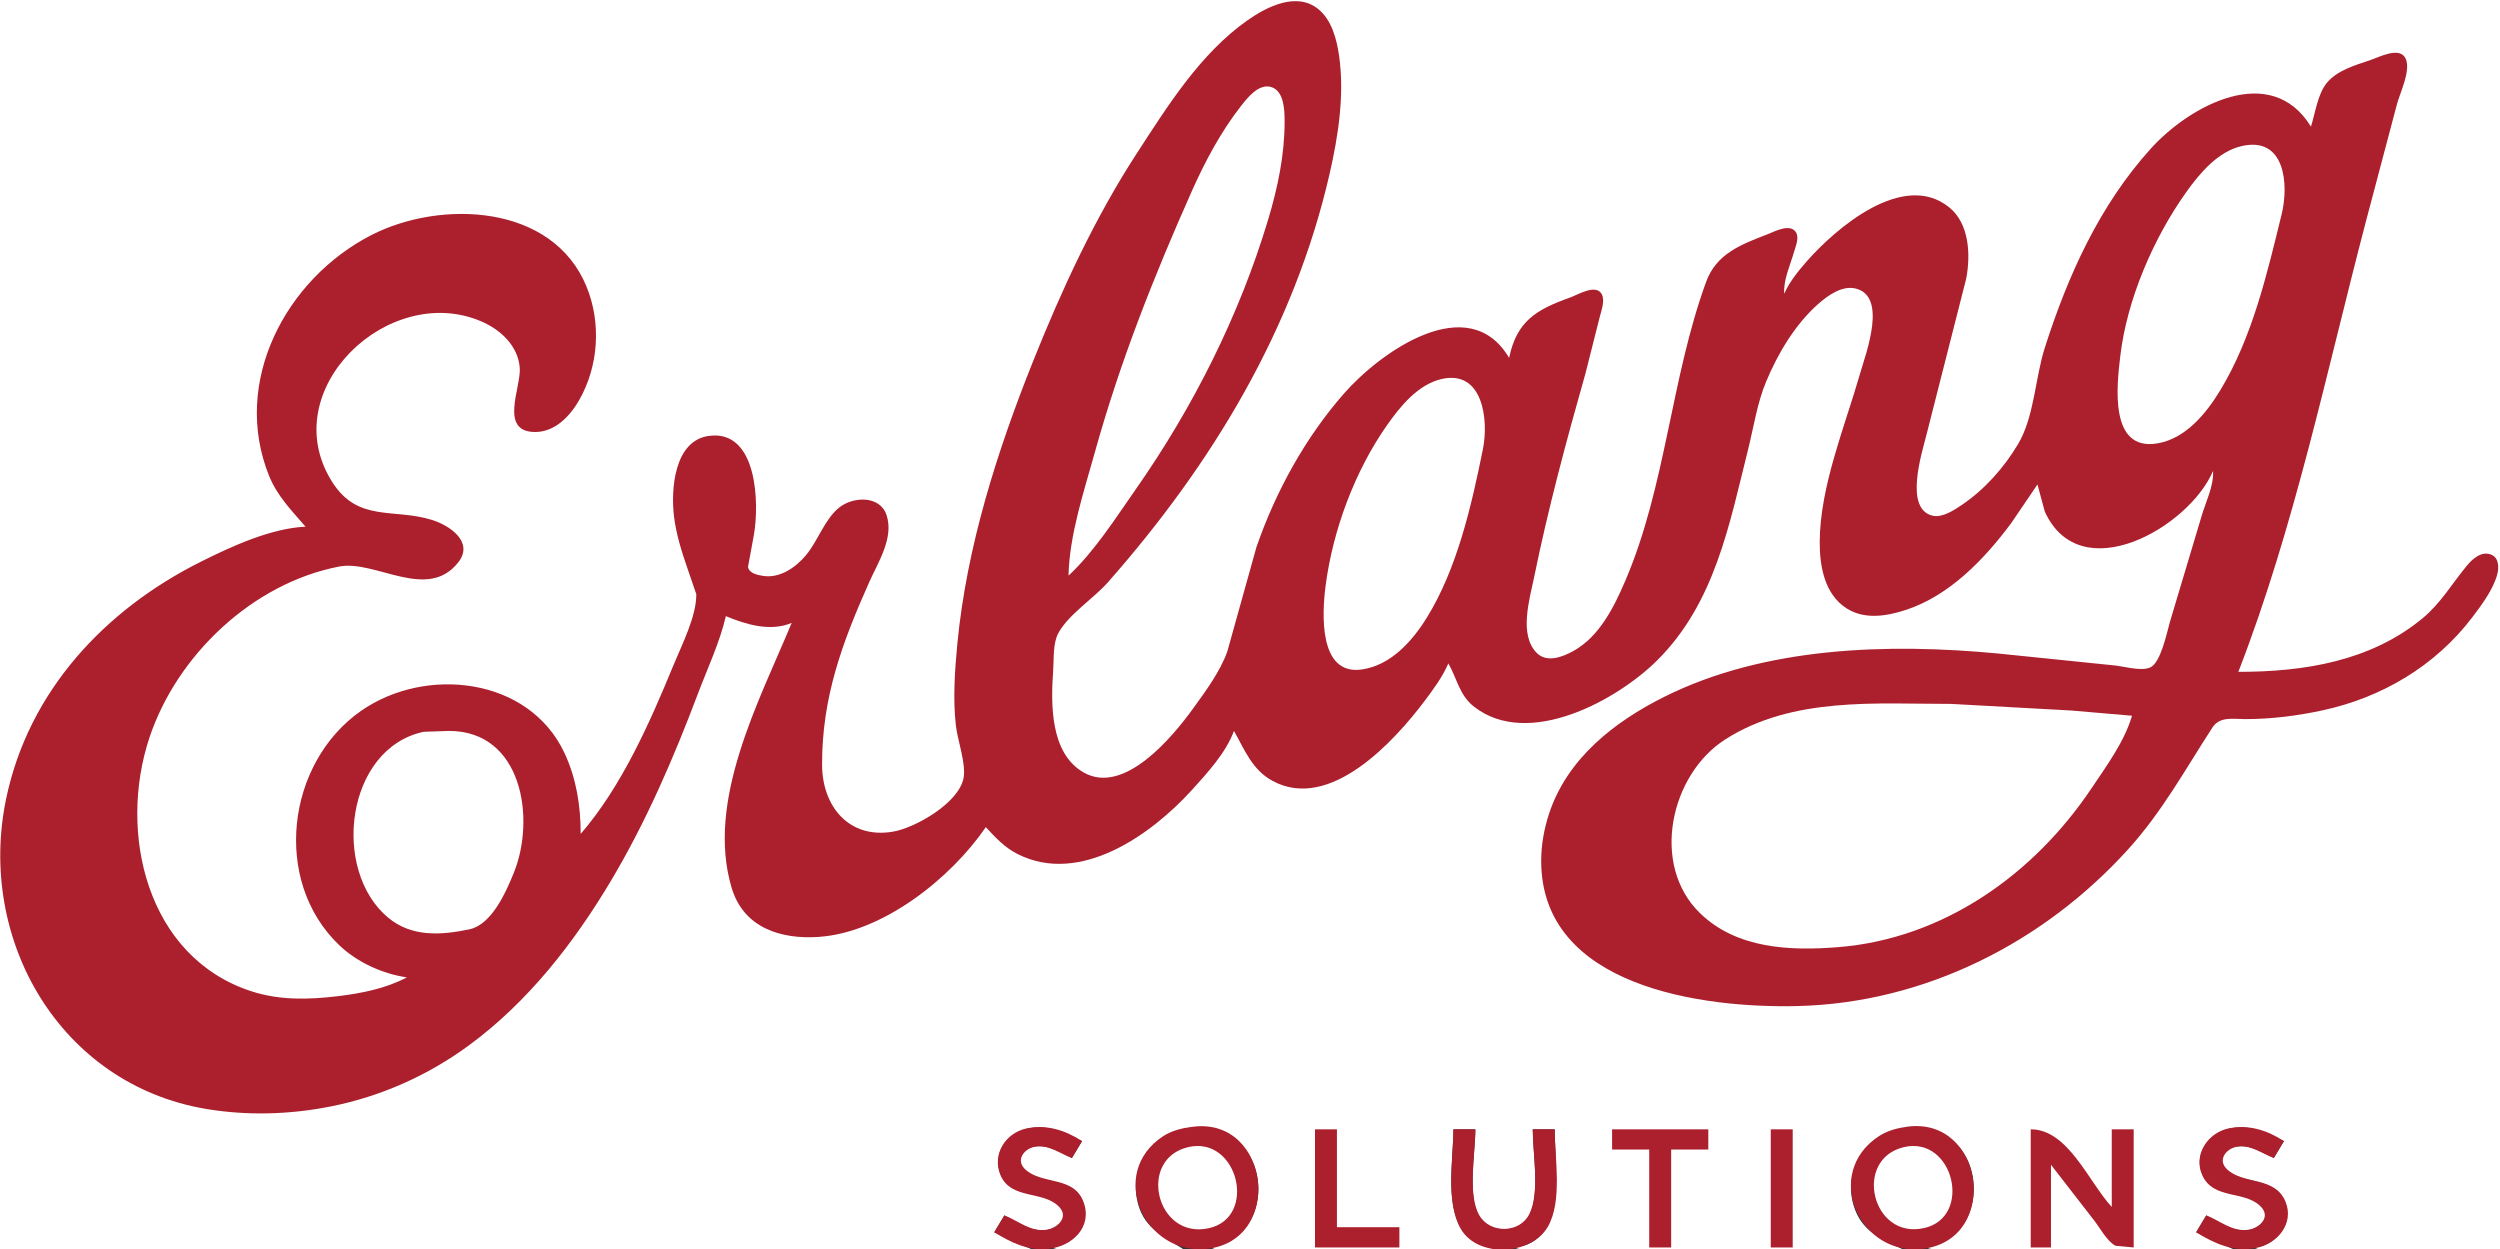 <?xml version="1.0" standalone="yes"?>
<svg xmlns="http://www.w3.org/2000/svg" width="1481" height="740">
<rect width="100%" height="100%" fill="#333333" stroke="none"/>
<path style="fill:#ffffff; stroke:none;" d="M0 0L0 740L611 740L589 730L595 720C602.792 724.321 610.546 729.865 620 728.684C626.347 727.892 633.49 721.926 628.397 715.225C620.05 704.242 600.16 710.77 593.05 695.996C587.055 683.539 597.474 670.433 610 668.326C621.964 666.312 630.611 671.149 641 676L635 686C627.909 682.269 620.405 677.631 612 679.344C606.306 680.505 601.775 686.351 605.742 691.786C611.573 699.775 626.962 698.44 634.96 704.221C650.7 715.598 640.323 737.478 623 739C629.678 741.802 639.784 740 647 740L701 740C688.074 731.826 676.51 726.922 673.465 710C668.493 682.378 697.292 660.127 723 670.069C755.178 682.512 752.559 733.67 717 739C729.883 744.406 752.962 740 767 740L885 740C878.989 737.087 872.984 736.265 868.213 730.957C855.24 716.522 861 686.958 861 669L874 669C874 682.983 869.064 708.758 876.367 720.96C882.403 731.044 900.879 730.684 906.08 719.985C912.458 706.867 908 683.419 908 669L921 669C921 690.726 928.843 736.202 897 739C902.951 741.497 911.58 740 918 740L965 740L1127 740C1114.04 733.723 1102.66 729.462 1098.04 714C1089.61 685.74 1118.03 661.359 1145 669.44C1179.07 679.648 1176.89 733.62 1141 739C1146.22 741.189 1153.38 740 1159 740L1195 740L1323 740L1301 730L1307 720C1314.79 724.321 1322.55 729.865 1332 728.684C1338.35 727.892 1345.49 721.926 1340.4 715.225C1331.65 703.714 1311.55 711.11 1304.53 694.999C1299.23 682.825 1310.16 670.317 1322 668.326C1333.96 666.312 1342.61 671.15 1353 676L1347 686C1339.91 682.269 1332.4 677.631 1324 679.344C1318.31 680.505 1313.78 686.351 1317.74 691.786C1323.46 699.624 1338.19 698.156 1346 703.649C1362.17 715.027 1353.5 737.375 1335 739C1346.46 743.807 1366.53 740 1379 740L1481 740L1481 0L0 0z"/>
<path style="fill:#ac202e; stroke:none;" d="M344 494C344 477.443 341.466 461.128 334.36 446C313.29 401.151 252.289 394.437 214 421.039C169.689 451.825 161.057 521.9 201 559.96C211.617 570.076 226.511 576.868 241 579C228.545 585.633 213.883 588.494 200 590.155C182.832 592.21 165.693 592.664 149 587.255C86.779 567.091 69.82 493.13 88.515 437C104.803 388.1 149.691 345.463 201 335.605C222.408 331.492 253.309 356.604 271.581 332.985C280.867 320.981 266.216 311.2 256 308.025C232.846 300.83 211.822 309.737 196.468 285C162.893 230.909 230.26 166.958 285 190.337C296.511 195.253 306.946 204.854 307.91 218C308.754 229.518 295.416 255.885 317 255.92C328.806 255.939 337.7 246.507 343.127 237C354.619 216.87 356.224 191.403 347.547 170C327.523 120.609 260.967 118.259 220 139.259C169.304 165.246 136.894 226.356 159.453 282C164.29 293.93 172.775 302.483 181 312C160.463 312.939 137.128 323.69 119 332.753C61.99 361.254 16.967 409.485 3.665 473C-13.868 556.72 35.601 642.364 122 656.919C146.362 661.023 171.8 660.288 196 655.449C225.737 649.502 253.553 637.113 278 619.116C312.738 593.542 339.828 558.817 361.799 522C382.735 486.919 399.028 449.166 413.424 411C419.077 396.012 426.387 380.609 430 365C441.951 369.968 456.321 374.35 469 369C449.736 415.333 418.003 474.47 433.44 526C440.561 549.77 462.702 556.546 485 555.025C522.992 552.433 563.253 520.342 584 490C589.769 496.259 595.252 502.153 603 506.029C640.093 524.588 682.228 494.291 706.075 468C715.205 457.934 726.266 445.931 731 433C737.447 444.329 741.746 456.101 754 462.676C788.018 480.93 826.23 438.86 844.127 415C849.318 408.079 854.56 400.982 858 393C863.12 401.836 864.448 411.693 873.015 418.471C905.228 443.955 958.157 414.764 981.961 390.961C1015.96 356.959 1024.44 310.736 1035.63 266C1038.94 252.747 1040.98 238.649 1046.28 226C1053.32 209.228 1063.31 192.376 1077 180.174C1082.6 175.178 1091.06 169.084 1099 170.863C1118.34 175.195 1105.45 208.976 1102 221C1092.98 252.449 1078.16 288.01 1078 321C1077.93 335.403 1080.85 352.114 1094 360.441C1104.69 367.207 1117.67 365.024 1129 361.329C1154.86 352.893 1175.57 331.243 1191.37 310L1207 287L1211.31 303C1232.41 349.465 1296.91 312.283 1311 279C1311.58 287.714 1306.54 297.656 1304.14 306L1285.58 368C1283.74 374.264 1280.14 392.611 1273.78 395.396C1267.93 397.954 1257.26 394.384 1251 394.035L1184 387.17C1118.85 380.97 1045.73 382.967 986 412.753C956.299 427.566 928.428 449.35 917.671 482C914.695 491.031 913 500.482 913 510C913 584.619 1008.43 597.371 1065 595.985C1140.27 594.141 1210.73 558.394 1260.83 503C1280.9 480.815 1294.52 455.828 1310.62 431.019C1315.02 424.242 1322.86 426 1330 426C1345.49 426 1360.87 424.061 1376 420.79C1410.93 413.239 1442.53 394.578 1464.35 366C1469.96 358.647 1477.12 349.097 1479.44 340C1480.45 336.069 1480.26 330.39 1475.89 328.604C1470.11 326.238 1464.85 330.928 1461.46 335.004C1452.58 345.684 1445.91 357.402 1435 366.385C1404.14 391.789 1364.85 398 1326 398C1359.44 311.786 1378.41 219.291 1401.88 130L1419.88 62C1421.74 54.926 1428.15 42.201 1425.25 35.059C1422.01 27.066 1409.43 33.858 1404 35.667C1395.31 38.563 1384.45 41.721 1378.42 49.093C1372.97 55.743 1371.57 66.948 1369 75C1345.24 36.364 1297.21 62.524 1274.17 88C1243.73 121.659 1225.03 163.179 1211.34 206C1205.59 224.024 1205.17 246.722 1195.55 263C1187.25 277.03 1175.56 290.133 1162 299.251C1157.59 302.216 1150.61 306.793 1145 305.526C1127.87 301.659 1138.48 268.571 1141.13 258L1164.8 165C1167.42 151.107 1166.73 132.653 1154.83 122.927C1127.51 100.612 1087.23 135.496 1070.16 155C1065.14 160.73 1060.06 166.99 1057 174C1056.3 166.063 1060.69 156.649 1062.86 149C1063.82 145.624 1066.03 140.735 1063.82 137.434C1060.32 132.232 1051.21 137.174 1047 138.811C1031.54 144.819 1016.83 150.174 1010.7 167C989.831 224.227 986.904 287.83 962.85 344C956.164 359.612 947.488 377.156 932 385.687C925.687 389.164 916.329 392.839 910.34 386.772C899.649 375.941 906.201 354.79 908.801 342C917.013 301.596 928.031 260.671 939.29 221L947.626 188C948.601 184.048 950.993 178.009 948.806 174.149C945.329 168.011 934.645 174.655 930 176.308C910.079 183.398 898.496 190.274 894 212C869.828 171.21 817.541 208.769 796.286 233C773.235 259.279 755.794 291.025 744.344 324L727.038 386C722.688 398.102 714.061 409.678 706.575 420C694.738 436.321 666.047 471.304 642 457.633C621.923 446.219 622.526 416.757 623.911 397C624.382 390.269 623.67 381.075 626.988 375.001C633.048 363.911 647.801 354.62 656.286 345C718.045 274.973 766.585 194.795 787.651 103C792.799 80.567 796.584 55.995 793.271 33C791.864 23.237 788.966 11.919 780.96 5.394C768.105 -5.083 750.358 4.05 739 12.036C711.077 31.67 691.62 62.86 673.343 91C648.497 129.254 628.905 171.732 612 214C590.715 267.22 572.719 323.7 567.17 381C565.64 396.792 564.419 414.179 566.286 430C567.316 438.73 572.419 452.618 570.798 461C567.974 475.602 542.501 490.356 529 492.675C503.198 497.108 487.04 477.923 487 453C486.936 413.078 498.834 380.962 514.861 345C520.107 333.229 529.771 318.51 525.146 305.004C521.138 293.301 505.198 294.162 497.093 300.708C488.45 307.69 484.553 320.461 477.384 328.985C471.263 336.264 461.963 342.71 452 341.153C448.831 340.658 443.812 339.671 443.118 335.892L446.576 317C449.86 298.783 448.936 254.351 420 258.214C399.336 260.972 397.33 290.067 399.286 306C400.588 316.598 403.855 326.951 407.344 337L412.487 352C412.597 365.136 403.917 382.021 398.989 394C384.98 428.053 368.286 465.931 344 494z"/>
<path style="fill:#ffffff; stroke:none;" d="M633 341C648.449 326.56 660.645 307.251 672.72 290C706.804 241.307 734.189 186.977 751.28 130C756.919 111.201 761.032 91.678 761 72C760.99 65.522 760.778 53.763 752.957 51.529C745.552 49.414 738.911 58.029 735.015 63C723.329 77.908 713.83 95.746 706.139 113C683.557 163.661 663.455 214.472 648.576 268C642.154 291.102 633.498 316.888 633 341M1328 86.529C1313.83 89.782 1303 102.743 1295 114C1275.59 141.334 1259.98 177.477 1256.05 211C1254.04 228.14 1249.29 267.457 1278 262.674C1294.88 259.862 1307.09 244.742 1315.4 231C1334.35 199.658 1342.98 162.277 1351.63 127C1356.02 109.077 1353.64 80.645 1328 86.529M1055.33 174.667L1055.67 175.333L1055.33 174.667M854 224.529C839.973 227.748 829.408 240.843 821.589 252C802.527 279.203 789.569 314.067 785.289 347C783.177 363.255 780.994 400.53 807 396.56C823.989 393.967 836.541 379.914 845.186 366C863.207 336.997 871.778 299.309 878.486 266C881.985 248.627 878.432 218.923 854 224.529M1263 424L1227 420.91L1156 417C1111.12 417 1061.84 412.633 1022 438.054C989.614 458.72 977.529 512.165 1007.04 540.91C1028.85 562.154 1060.56 563.371 1089 561.086C1151.3 556.079 1204.78 518.075 1239 467C1247.71 453.991 1258.63 439.182 1263 424M251 433.518C204.741 443.328 196.112 515.59 230.001 543.671C243.975 555.251 261.339 554.008 277.999 550.55C291.305 547.789 299.728 528.522 304.396 517C317.411 484.871 309.357 433.017 266 433L251 433.518z"/>
<path style="fill:#ac202e; stroke:none;" d="M707 667.443C700.749 668.185 694.322 669.611 689 673.108C655.775 694.941 677.693 743.835 715 739.826C760.56 734.931 752.523 662.036 707 667.443M1130 667.432C1124.04 668.217 1118.08 669.772 1113 673.108C1079.23 695.301 1101.71 745.22 1140 739.7C1185 733.213 1175.23 661.476 1130 667.432M595 720L589 730C599.104 736.104 608.791 741.05 621 739.829C634.962 738.433 647.459 727.059 641.867 712.004C636.071 696.403 617.197 702.079 607.228 692.606C601.586 687.245 606.547 680.595 613 679.348C621.048 677.793 627.898 683.415 635 686L641 676C631.161 669.511 619.861 665.945 608 668.519C595.599 671.209 587.62 683.869 592.613 695.996C598.824 711.079 618.465 704.986 627.682 715.225C633.205 721.36 626.216 727.56 620 728.492C610.393 729.934 603.307 723.144 595 720M1307 720L1301 730C1312.31 736.97 1323.39 741.914 1337 739.192C1349.08 736.776 1359.18 724.81 1353.99 712C1347.74 696.574 1329.25 702.133 1319.23 692.606C1313.59 687.245 1318.55 680.595 1325 679.348C1333.05 677.793 1339.9 683.415 1347 686L1353 676C1343.16 669.512 1331.86 665.945 1320 668.519C1307.89 671.146 1299.27 683.994 1304.53 695.996C1311.21 711.22 1330.26 704.755 1339.68 715.225C1345.21 721.36 1338.22 727.56 1332 728.492C1322.39 729.934 1315.31 723.144 1307 720M779 669L779 739L829 739L829 727L792 727L792 669L779 669M861 669C861 686.584 856.208 712.318 865.363 727.999C875.545 745.44 906.927 743.581 916.775 727C925.799 711.808 921 686.041 921 669L908 669C908 683.244 912.309 706 906.08 718.996C900.491 730.66 882.817 731.03 876.367 719.985C869.237 707.775 874 682.905 874 669L861 669M955 669L955 681L977 681L977 739L990 739L990 681L1012 681L1012 669L955 669M1049 669L1049 739L1062 739L1062 669L1049 669M1203 669L1203 739L1215 739L1215 690L1240.58 723C1244.14 727.573 1248.03 735.094 1253.17 737.972L1264 739L1264 669L1251 669L1251 715C1237.17 699.942 1225.11 669 1203 669z"/>
<path style="fill:#ffffff; stroke:none;" d="M704 679.529C673.6 686.533 684.886 734.388 716 727.61C745.215 721.245 733.361 672.765 704 679.529M1128 679.529C1097.55 686.546 1108.82 734.678 1140 727.471C1168.77 720.821 1157.25 672.79 1128 679.529z"/>
</svg>
